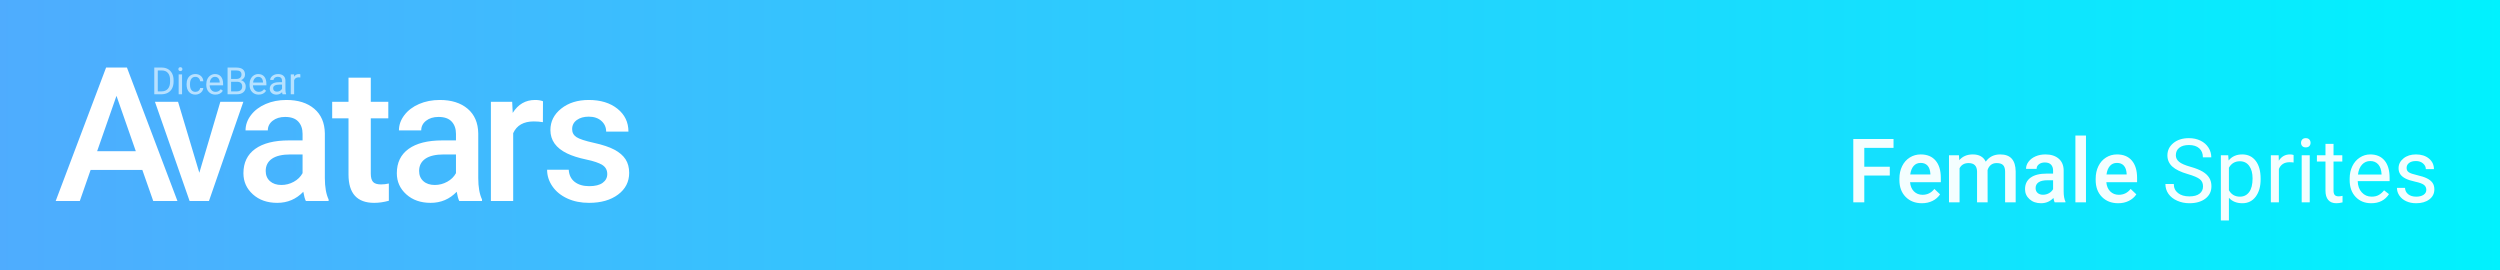 <?xml version="1.0" standalone="no"?><!-- Generator: Gravit.io --><svg xmlns="http://www.w3.org/2000/svg" xmlns:xlink="http://www.w3.org/1999/xlink" style="isolation:isolate" viewBox="0 0 898 97" width="898" height="97"><rect x="0" y="0" width="898" height="97" fill="#333333" stroke="none"/><defs><clipPath id="_clipPath_ATDSjv8k8nMJBO4qXZZqMBZexZVZZfBq"><rect width="898" height="97"/></clipPath></defs><g clip-path="url(#_clipPath_ATDSjv8k8nMJBO4qXZZqMBZexZVZZfBq)"><linearGradient id="_lgradient_2" x1="0" y1="0.5" x2="1" y2="0.5" gradientTransform="matrix(898,0,0,97,0,0)" gradientUnits="userSpaceOnUse"><stop offset="0%" stop-opacity="1" style="stop-color:rgb(79,172,254)"/><stop offset="100%" stop-opacity="1" style="stop-color:rgb(0,242,254)"/></linearGradient><rect x="0" y="0" width="898" height="97" transform="matrix(1,0,0,1,0,0)" fill="url(#_lgradient_2)"/><g><path d=" M 218.128 62.523 L 218.128 62.523 L 218.128 62.523 Q 218.128 60.382 216.366 59.262 L 216.366 59.262 L 216.366 59.262 Q 214.603 58.142 210.519 57.285 L 210.519 57.285 L 210.519 57.285 Q 206.435 56.429 203.701 55.112 L 203.701 55.112 L 203.701 55.112 Q 197.706 52.213 197.706 46.712 L 197.706 46.712 L 197.706 46.712 Q 197.706 42.101 201.593 39.005 L 201.593 39.005 L 201.593 39.005 Q 205.48 35.909 211.474 35.909 L 211.474 35.909 L 211.474 35.909 Q 217.864 35.909 221.8 39.071 L 221.8 39.071 L 221.8 39.071 Q 225.736 42.233 225.736 47.272 L 225.736 47.272 L 217.733 47.272 L 217.733 47.272 Q 217.733 44.967 216.02 43.435 L 216.02 43.435 L 216.02 43.435 Q 214.307 41.903 211.474 41.903 L 211.474 41.903 L 211.474 41.903 Q 208.839 41.903 207.176 43.122 L 207.176 43.122 L 207.176 43.122 Q 205.513 44.341 205.513 46.383 L 205.513 46.383 L 205.513 46.383 Q 205.513 48.227 207.061 49.249 L 207.061 49.249 L 207.061 49.249 Q 208.609 50.27 213.319 51.307 L 213.319 51.307 L 213.319 51.307 Q 218.029 52.345 220.713 53.778 L 220.713 53.778 L 220.713 53.778 Q 223.398 55.21 224.699 57.22 L 224.699 57.22 L 224.699 57.22 Q 226 59.229 226 62.094 L 226 62.094 L 226 62.094 Q 226 66.903 222.014 69.884 L 222.014 69.884 L 222.014 69.884 Q 218.029 72.865 211.573 72.865 L 211.573 72.865 L 211.573 72.865 Q 207.192 72.865 203.767 71.284 L 203.767 71.284 L 203.767 71.284 Q 200.341 69.703 198.431 66.936 L 198.431 66.936 L 198.431 66.936 Q 196.52 64.169 196.52 60.975 L 196.52 60.975 L 204.294 60.975 L 204.294 60.975 Q 204.459 63.807 206.435 65.339 L 206.435 65.339 L 206.435 65.339 Q 208.411 66.87 211.672 66.87 L 211.672 66.87 L 211.672 66.87 Q 214.834 66.87 216.481 65.668 L 216.481 65.668 L 216.481 65.668 Q 218.128 64.466 218.128 62.523 Z  M 195.04 36.37 L 195.007 43.88 L 195.007 43.88 Q 193.426 43.616 191.746 43.616 L 191.746 43.616 L 191.746 43.616 Q 186.246 43.616 184.335 47.832 L 184.335 47.832 L 184.335 72.206 L 176.331 72.206 L 176.331 36.567 L 183.973 36.567 L 184.17 40.553 L 184.17 40.553 Q 187.069 35.909 192.207 35.909 L 192.207 35.909 L 192.207 35.909 Q 193.92 35.909 195.04 36.37 L 195.04 36.37 Z  M 173.14 72.206 L 164.971 72.206 L 164.971 72.206 Q 164.444 71.185 164.049 68.88 L 164.049 68.88 L 164.049 68.88 Q 160.228 72.865 154.694 72.865 L 154.694 72.865 L 154.694 72.865 Q 149.325 72.865 145.933 69.802 L 145.933 69.802 L 145.933 69.802 Q 142.54 66.739 142.54 62.226 L 142.54 62.226 L 142.54 62.226 Q 142.54 56.528 146.773 53.481 L 146.773 53.481 L 146.773 53.481 Q 151.005 50.434 158.878 50.434 L 158.878 50.434 L 163.785 50.434 L 163.785 48.096 L 163.785 48.096 Q 163.785 45.329 162.237 43.666 L 162.237 43.666 L 162.237 43.666 Q 160.689 42.002 157.527 42.002 L 157.527 42.002 L 157.527 42.002 Q 154.793 42.002 153.047 43.369 L 153.047 43.369 L 153.047 43.369 Q 151.302 44.736 151.302 46.844 L 151.302 46.844 L 143.298 46.844 L 143.298 46.844 Q 143.298 43.913 145.241 41.36 L 145.241 41.36 L 145.241 41.36 Q 147.185 38.807 150.528 37.358 L 150.528 37.358 L 150.528 37.358 Q 153.871 35.909 157.988 35.909 L 157.988 35.909 L 157.988 35.909 Q 164.246 35.909 167.968 39.054 L 167.968 39.054 L 167.968 39.054 Q 171.69 42.2 171.789 47.898 L 171.789 47.898 L 171.789 63.972 L 171.789 63.972 Q 171.789 68.781 173.14 71.646 L 173.14 71.646 L 173.14 72.206 Z  M 156.177 66.442 L 156.177 66.442 L 156.177 66.442 Q 158.548 66.442 160.64 65.289 L 160.64 65.289 L 160.64 65.289 Q 162.731 64.137 163.785 62.193 L 163.785 62.193 L 163.785 55.474 L 159.47 55.474 L 159.47 55.474 Q 155.024 55.474 152.784 57.022 L 152.784 57.022 L 152.784 57.022 Q 150.544 58.57 150.544 61.403 L 150.544 61.403 L 150.544 61.403 Q 150.544 63.708 152.076 65.075 L 152.076 65.075 L 152.076 65.075 Q 153.607 66.442 156.177 66.442 Z  M 118.038 72.206 L 109.869 72.206 L 109.869 72.206 Q 109.342 71.185 108.947 68.88 L 108.947 68.88 L 108.947 68.88 Q 105.126 72.865 99.593 72.865 L 99.593 72.865 L 99.593 72.865 Q 94.224 72.865 90.831 69.802 L 90.831 69.802 L 90.831 69.802 Q 87.438 66.739 87.438 62.226 L 87.438 62.226 L 87.438 62.226 Q 87.438 56.528 91.671 53.481 L 91.671 53.481 L 91.671 53.481 Q 95.903 50.434 103.776 50.434 L 103.776 50.434 L 108.683 50.434 L 108.683 48.096 L 108.683 48.096 Q 108.683 45.329 107.135 43.666 L 107.135 43.666 L 107.135 43.666 Q 105.587 42.002 102.425 42.002 L 102.425 42.002 L 102.425 42.002 Q 99.691 42.002 97.946 43.369 L 97.946 43.369 L 97.946 43.369 Q 96.2 44.736 96.2 46.844 L 96.2 46.844 L 88.196 46.844 L 88.196 46.844 Q 88.196 43.913 90.139 41.36 L 90.139 41.36 L 90.139 41.36 Q 92.083 38.807 95.426 37.358 L 95.426 37.358 L 95.426 37.358 Q 98.769 35.909 102.886 35.909 L 102.886 35.909 L 102.886 35.909 Q 109.145 35.909 112.867 39.054 L 112.867 39.054 L 112.867 39.054 Q 116.589 42.2 116.687 47.898 L 116.687 47.898 L 116.687 63.972 L 116.687 63.972 Q 116.687 68.781 118.038 71.646 L 118.038 71.646 L 118.038 72.206 Z  M 101.075 66.442 L 101.075 66.442 L 101.075 66.442 Q 103.446 66.442 105.538 65.289 L 105.538 65.289 L 105.538 65.289 Q 107.629 64.137 108.683 62.193 L 108.683 62.193 L 108.683 55.474 L 104.369 55.474 L 104.369 55.474 Q 99.922 55.474 97.682 57.022 L 97.682 57.022 L 97.682 57.022 Q 95.442 58.57 95.442 61.403 L 95.442 61.403 L 95.442 61.403 Q 95.442 63.708 96.974 65.075 L 96.974 65.075 L 96.974 65.075 Q 98.506 66.442 101.075 66.442 Z  M 125.184 27.905 L 133.188 27.905 L 133.188 36.567 L 139.479 36.567 L 139.479 42.496 L 133.188 42.496 L 133.188 62.391 L 133.188 62.391 Q 133.188 64.433 133.995 65.339 L 133.995 65.339 L 133.995 65.339 Q 134.802 66.245 136.877 66.245 L 136.877 66.245 L 136.877 66.245 Q 138.26 66.245 139.676 65.915 L 139.676 65.915 L 139.676 72.108 L 139.676 72.108 Q 136.943 72.865 134.406 72.865 L 134.406 72.865 L 134.406 72.865 Q 125.184 72.865 125.184 62.687 L 125.184 62.687 L 125.184 42.496 L 119.321 42.496 L 119.321 36.567 L 125.184 36.567 L 125.184 27.905 Z  M 63.957 36.567 L 71.599 62.061 L 79.142 36.567 L 87.409 36.567 L 75.057 72.206 L 68.107 72.206 L 55.657 36.567 L 63.957 36.567 Z  M 55.046 72.206 L 51.126 61.04 L 32.549 61.04 L 28.663 72.206 L 20 72.206 L 38.116 24.249 L 45.593 24.249 L 63.742 72.206 L 55.046 72.206 Z  M 41.838 34.426 L 34.888 54.321 L 48.788 54.321 L 41.838 34.426 Z " fill-rule="evenodd" fill="rgb(255,255,255)"/><g opacity="0.6"><path d=" M 58.067 33.858 L 55.412 33.858 L 55.412 24.267 L 58.12 24.267 L 58.12 24.267 Q 59.372 24.267 60.333 24.82 L 60.333 24.82 L 60.333 24.82 Q 61.295 25.373 61.819 26.394 L 61.819 26.394 L 61.819 26.394 Q 62.343 27.415 62.349 28.74 L 62.349 28.74 L 62.349 29.352 L 62.349 29.352 Q 62.349 30.709 61.825 31.73 L 61.825 31.73 L 61.825 31.73 Q 61.302 32.751 60.33 33.298 L 60.33 33.298 L 60.33 33.298 Q 59.358 33.845 58.067 33.858 L 58.067 33.858 Z  M 58.153 25.307 L 56.677 25.307 L 56.677 32.824 L 58.008 32.824 L 58.008 32.824 Q 59.47 32.824 60.284 31.915 L 60.284 31.915 L 60.284 31.915 Q 61.098 31.006 61.098 29.326 L 61.098 29.326 L 61.098 28.766 L 61.098 28.766 Q 61.098 27.132 60.33 26.226 L 60.33 26.226 L 60.33 26.226 Q 59.563 25.321 58.153 25.307 L 58.153 25.307 Z  M 65.393 26.73 L 65.393 33.858 L 64.174 33.858 L 64.174 26.73 L 65.393 26.73 Z  M 64.075 24.84 L 64.075 24.84 L 64.075 24.84 Q 64.075 24.543 64.256 24.339 L 64.256 24.339 L 64.256 24.339 Q 64.437 24.135 64.793 24.135 L 64.793 24.135 L 64.793 24.135 Q 65.149 24.135 65.333 24.339 L 65.333 24.339 L 65.333 24.339 Q 65.518 24.543 65.518 24.84 L 65.518 24.84 L 65.518 24.84 Q 65.518 25.136 65.333 25.334 L 65.333 25.334 L 65.333 25.334 Q 65.149 25.531 64.793 25.531 L 64.793 25.531 L 64.793 25.531 Q 64.437 25.531 64.256 25.334 L 64.256 25.334 L 64.256 25.334 Q 64.075 25.136 64.075 24.84 Z  M 70.202 32.995 L 70.202 32.995 L 70.202 32.995 Q 70.854 32.995 71.341 32.6 L 71.341 32.6 L 71.341 32.6 Q 71.829 32.205 71.881 31.612 L 71.881 31.612 L 73.034 31.612 L 73.034 31.612 Q 73.001 32.224 72.613 32.778 L 72.613 32.778 L 72.613 32.778 Q 72.224 33.331 71.575 33.661 L 71.575 33.661 L 71.575 33.661 Q 70.926 33.99 70.202 33.99 L 70.202 33.99 L 70.202 33.99 Q 68.746 33.99 67.886 33.018 L 67.886 33.018 L 67.886 33.018 Q 67.026 32.047 67.026 30.36 L 67.026 30.36 L 67.026 30.156 L 67.026 30.156 Q 67.026 29.115 67.408 28.305 L 67.408 28.305 L 67.408 28.305 Q 67.791 27.495 68.505 27.047 L 68.505 27.047 L 68.505 27.047 Q 69.22 26.599 70.195 26.599 L 70.195 26.599 L 70.195 26.599 Q 71.394 26.599 72.188 27.317 L 72.188 27.317 L 72.188 27.317 Q 72.982 28.035 73.034 29.181 L 73.034 29.181 L 71.881 29.181 L 71.881 29.181 Q 71.829 28.489 71.358 28.045 L 71.358 28.045 L 71.358 28.045 Q 70.887 27.6 70.195 27.6 L 70.195 27.6 L 70.195 27.6 Q 69.266 27.6 68.756 28.269 L 68.756 28.269 L 68.756 28.269 Q 68.245 28.937 68.245 30.202 L 68.245 30.202 L 68.245 30.433 L 68.245 30.433 Q 68.245 31.664 68.752 32.33 L 68.752 32.33 L 68.752 32.33 Q 69.26 32.995 70.202 32.995 Z  M 77.362 33.99 L 77.362 33.99 L 77.362 33.99 Q 75.913 33.99 75.004 33.038 L 75.004 33.038 L 75.004 33.038 Q 74.095 32.086 74.095 30.492 L 74.095 30.492 L 74.095 30.268 L 74.095 30.268 Q 74.095 29.207 74.5 28.374 L 74.5 28.374 L 74.5 28.374 Q 74.905 27.541 75.633 27.07 L 75.633 27.07 L 75.633 27.07 Q 76.361 26.599 77.211 26.599 L 77.211 26.599 L 77.211 26.599 Q 78.601 26.599 79.372 27.514 L 79.372 27.514 L 79.372 27.514 Q 80.142 28.43 80.142 30.136 L 80.142 30.136 L 80.142 30.643 L 75.314 30.643 L 75.314 30.643 Q 75.34 31.697 75.93 32.346 L 75.93 32.346 L 75.93 32.346 Q 76.519 32.995 77.428 32.995 L 77.428 32.995 L 77.428 32.995 Q 78.074 32.995 78.522 32.732 L 78.522 32.732 L 78.522 32.732 Q 78.97 32.468 79.306 32.033 L 79.306 32.033 L 80.05 32.613 L 80.05 32.613 Q 79.154 33.99 77.362 33.99 Z  M 77.211 27.6 L 77.211 27.6 L 77.211 27.6 Q 76.473 27.6 75.972 28.137 L 75.972 28.137 L 75.972 28.137 Q 75.472 28.674 75.353 29.642 L 75.353 29.642 L 78.924 29.642 L 78.924 29.55 L 78.924 29.55 Q 78.871 28.621 78.423 28.11 L 78.423 28.11 L 78.423 28.11 Q 77.975 27.6 77.211 27.6 Z  M 85.07 33.858 L 81.743 33.858 L 81.743 24.267 L 84.879 24.267 L 84.879 24.267 Q 86.44 24.267 87.227 24.912 L 87.227 24.912 L 87.227 24.912 Q 88.014 25.558 88.014 26.823 L 88.014 26.823 L 88.014 26.823 Q 88.014 27.495 87.632 28.012 L 87.632 28.012 L 87.632 28.012 Q 87.25 28.529 86.592 28.812 L 86.592 28.812 L 86.592 28.812 Q 87.369 29.029 87.82 29.639 L 87.82 29.639 L 87.82 29.639 Q 88.271 30.248 88.271 31.091 L 88.271 31.091 L 88.271 31.091 Q 88.271 32.383 87.435 33.12 L 87.435 33.12 L 87.435 33.12 Q 86.598 33.858 85.07 33.858 L 85.07 33.858 Z  M 85.116 29.372 L 83.008 29.372 L 83.008 32.824 L 85.096 32.824 L 85.096 32.824 Q 85.979 32.824 86.489 32.366 L 86.489 32.366 L 86.489 32.366 Q 87 31.908 87 31.105 L 87 31.105 L 87 31.105 Q 87 29.372 85.116 29.372 L 85.116 29.372 Z  M 83.008 25.307 L 83.008 28.358 L 84.918 28.358 L 84.918 28.358 Q 85.748 28.358 86.246 27.942 L 86.246 27.942 L 86.246 27.942 Q 86.743 27.527 86.743 26.816 L 86.743 26.816 L 86.743 26.816 Q 86.743 26.025 86.282 25.666 L 86.282 25.666 L 86.282 25.666 Q 85.821 25.307 84.879 25.307 L 84.879 25.307 L 83.008 25.307 Z  M 92.909 33.99 L 92.909 33.99 L 92.909 33.99 Q 91.46 33.99 90.551 33.038 L 90.551 33.038 L 90.551 33.038 Q 89.642 32.086 89.642 30.492 L 89.642 30.492 L 89.642 30.268 L 89.642 30.268 Q 89.642 29.207 90.047 28.374 L 90.047 28.374 L 90.047 28.374 Q 90.452 27.541 91.18 27.07 L 91.18 27.07 L 91.18 27.07 Q 91.908 26.599 92.758 26.599 L 92.758 26.599 L 92.758 26.599 Q 94.148 26.599 94.918 27.514 L 94.918 27.514 L 94.918 27.514 Q 95.689 28.43 95.689 30.136 L 95.689 30.136 L 95.689 30.643 L 90.86 30.643 L 90.86 30.643 Q 90.887 31.697 91.476 32.346 L 91.476 32.346 L 91.476 32.346 Q 92.066 32.995 92.975 32.995 L 92.975 32.995 L 92.975 32.995 Q 93.621 32.995 94.069 32.732 L 94.069 32.732 L 94.069 32.732 Q 94.516 32.468 94.852 32.033 L 94.852 32.033 L 95.597 32.613 L 95.597 32.613 Q 94.701 33.99 92.909 33.99 Z  M 92.758 27.6 L 92.758 27.6 L 92.758 27.6 Q 92.02 27.6 91.519 28.137 L 91.519 28.137 L 91.519 28.137 Q 91.018 28.674 90.9 29.642 L 90.9 29.642 L 94.47 29.642 L 94.47 29.55 L 94.47 29.55 Q 94.418 28.621 93.97 28.11 L 93.97 28.11 L 93.97 28.11 Q 93.522 27.6 92.758 27.6 Z  M 102.777 33.858 L 101.499 33.858 L 101.499 33.858 Q 101.394 33.647 101.328 33.107 L 101.328 33.107 L 101.328 33.107 Q 100.478 33.99 99.299 33.99 L 99.299 33.99 L 99.299 33.99 Q 98.245 33.99 97.57 33.394 L 97.57 33.394 L 97.57 33.394 Q 96.895 32.798 96.895 31.882 L 96.895 31.882 L 96.895 31.882 Q 96.895 30.769 97.741 30.153 L 97.741 30.153 L 97.741 30.153 Q 98.588 29.537 100.123 29.537 L 100.123 29.537 L 101.308 29.537 L 101.308 28.977 L 101.308 28.977 Q 101.308 28.338 100.926 27.959 L 100.926 27.959 L 100.926 27.959 Q 100.544 27.58 99.8 27.58 L 99.8 27.58 L 99.8 27.58 Q 99.148 27.58 98.706 27.91 L 98.706 27.91 L 98.706 27.91 Q 98.265 28.239 98.265 28.707 L 98.265 28.707 L 97.04 28.707 L 97.04 28.707 Q 97.04 28.173 97.418 27.676 L 97.418 27.676 L 97.418 27.676 Q 97.797 27.178 98.446 26.888 L 98.446 26.888 L 98.446 26.888 Q 99.095 26.599 99.872 26.599 L 99.872 26.599 L 99.872 26.599 Q 101.104 26.599 101.802 27.215 L 101.802 27.215 L 101.802 27.215 Q 102.501 27.831 102.527 28.911 L 102.527 28.911 L 102.527 32.192 L 102.527 32.192 Q 102.527 33.173 102.777 33.753 L 102.777 33.753 L 102.777 33.858 Z  M 99.477 32.929 L 99.477 32.929 L 99.477 32.929 Q 100.05 32.929 100.564 32.633 L 100.564 32.633 L 100.564 32.633 Q 101.078 32.336 101.308 31.862 L 101.308 31.862 L 101.308 30.4 L 100.353 30.4 L 100.353 30.4 Q 98.113 30.4 98.113 31.711 L 98.113 31.711 L 98.113 31.711 Q 98.113 32.284 98.495 32.607 L 98.495 32.607 L 98.495 32.607 Q 98.877 32.929 99.477 32.929 Z  M 107.883 26.691 L 107.883 27.824 L 107.883 27.824 Q 107.606 27.778 107.283 27.778 L 107.283 27.778 L 107.283 27.778 Q 106.084 27.778 105.656 28.799 L 105.656 28.799 L 105.656 33.858 L 104.437 33.858 L 104.437 26.73 L 105.623 26.73 L 105.643 27.554 L 105.643 27.554 Q 106.242 26.599 107.343 26.599 L 107.343 26.599 L 107.343 26.599 Q 107.698 26.599 107.883 26.691 L 107.883 26.691 Z " fill-rule="evenodd" fill="rgb(255,255,255)"/></g></g><g opacity="0.95"><path d=" M 785.906 62.547 L 785.906 62.547 L 785.906 62.547 Q 782.047 61.438 780.289 59.82 L 780.289 59.82 L 780.289 59.82 Q 778.531 58.203 778.531 55.828 L 778.531 55.828 L 778.531 55.828 Q 778.531 53.141 780.68 51.383 L 780.68 51.383 L 780.68 51.383 Q 782.828 49.625 786.266 49.625 L 786.266 49.625 L 786.266 49.625 Q 788.609 49.625 790.445 50.531 L 790.445 50.531 L 790.445 50.531 Q 792.281 51.438 793.289 53.031 L 793.289 53.031 L 793.289 53.031 Q 794.297 54.625 794.297 56.516 L 794.297 56.516 L 791.281 56.516 L 791.281 56.516 Q 791.281 54.453 789.969 53.273 L 789.969 53.273 L 789.969 53.273 Q 788.656 52.094 786.266 52.094 L 786.266 52.094 L 786.266 52.094 Q 784.047 52.094 782.805 53.07 L 782.805 53.07 L 782.805 53.07 Q 781.563 54.047 781.563 55.781 L 781.563 55.781 L 781.563 55.781 Q 781.563 57.172 782.742 58.133 L 782.742 58.133 L 782.742 58.133 Q 783.922 59.094 786.758 59.891 L 786.758 59.891 L 786.758 59.891 Q 789.594 60.688 791.195 61.648 L 791.195 61.648 L 791.195 61.648 Q 792.797 62.609 793.57 63.891 L 793.57 63.891 L 793.57 63.891 Q 794.344 65.172 794.344 66.906 L 794.344 66.906 L 794.344 66.906 Q 794.344 69.672 792.188 71.336 L 792.188 71.336 L 792.188 71.336 Q 790.031 73 786.422 73 L 786.422 73 L 786.422 73 Q 784.078 73 782.047 72.102 L 782.047 72.102 L 782.047 72.102 Q 780.016 71.203 778.914 69.641 L 778.914 69.641 L 778.914 69.641 Q 777.813 68.078 777.813 66.094 L 777.813 66.094 L 780.828 66.094 L 780.828 66.094 Q 780.828 68.156 782.352 69.352 L 782.352 69.352 L 782.352 69.352 Q 783.875 70.547 786.422 70.547 L 786.422 70.547 L 786.422 70.547 Q 788.797 70.547 790.063 69.578 L 790.063 69.578 L 790.063 69.578 Q 791.328 68.609 791.328 66.938 L 791.328 66.938 L 791.328 66.938 Q 791.328 65.266 790.156 64.352 L 790.156 64.352 L 790.156 64.352 Q 788.984 63.438 785.906 62.547 Z  M 812.016 64.156 L 812.016 64.422 L 812.016 64.422 Q 812.016 68.281 810.25 70.641 L 810.25 70.641 L 810.25 70.641 Q 808.484 73 805.469 73 L 805.469 73 L 805.469 73 Q 802.391 73 800.625 71.047 L 800.625 71.047 L 800.625 79.188 L 797.734 79.188 L 797.734 55.781 L 800.375 55.781 L 800.516 57.656 L 800.516 57.656 Q 802.281 55.469 805.422 55.469 L 805.422 55.469 L 805.422 55.469 Q 808.469 55.469 810.242 57.766 L 810.242 57.766 L 810.242 57.766 Q 812.016 60.063 812.016 64.156 L 812.016 64.156 L 812.016 64.156 Z  M 809.125 64.094 L 809.125 64.094 L 809.125 64.094 Q 809.125 61.234 807.906 59.578 L 807.906 59.578 L 807.906 59.578 Q 806.688 57.922 804.563 57.922 L 804.563 57.922 L 804.563 57.922 Q 801.938 57.922 800.625 60.25 L 800.625 60.25 L 800.625 68.328 L 800.625 68.328 Q 801.922 70.641 804.594 70.641 L 804.594 70.641 L 804.594 70.641 Q 806.672 70.641 807.898 68.992 L 807.898 68.992 L 807.898 68.992 Q 809.125 67.344 809.125 64.094 Z  M 823.859 55.688 L 823.859 58.375 L 823.859 58.375 Q 823.203 58.266 822.438 58.266 L 822.438 58.266 L 822.438 58.266 Q 819.594 58.266 818.578 60.688 L 818.578 60.688 L 818.578 72.688 L 815.688 72.688 L 815.688 55.781 L 818.5 55.781 L 818.547 57.734 L 818.547 57.734 Q 819.969 55.469 822.578 55.469 L 822.578 55.469 L 822.578 55.469 Q 823.422 55.469 823.859 55.688 L 823.859 55.688 L 823.859 55.688 Z  M 829.656 55.781 L 829.656 72.688 L 826.766 72.688 L 826.766 55.781 L 829.656 55.781 L 829.656 55.781 Z  M 826.531 51.297 L 826.531 51.297 L 826.531 51.297 Q 826.531 50.594 826.961 50.109 L 826.961 50.109 L 826.961 50.109 Q 827.391 49.625 828.234 49.625 L 828.234 49.625 L 828.234 49.625 Q 829.078 49.625 829.516 50.109 L 829.516 50.109 L 829.516 50.109 Q 829.953 50.594 829.953 51.297 L 829.953 51.297 L 829.953 51.297 Q 829.953 52 829.516 52.469 L 829.516 52.469 L 829.516 52.469 Q 829.078 52.938 828.234 52.938 L 828.234 52.938 L 828.234 52.938 Q 827.391 52.938 826.961 52.469 L 826.961 52.469 L 826.961 52.469 Q 826.531 52 826.531 51.297 Z  M 835.313 51.688 L 838.203 51.688 L 838.203 55.781 L 841.359 55.781 L 841.359 58.016 L 838.203 58.016 L 838.203 68.5 L 838.203 68.5 Q 838.203 69.516 838.625 70.023 L 838.625 70.023 L 838.625 70.023 Q 839.047 70.531 840.063 70.531 L 840.063 70.531 L 840.063 70.531 Q 840.563 70.531 841.438 70.344 L 841.438 70.344 L 841.438 72.688 L 841.438 72.688 Q 840.297 73 839.219 73 L 839.219 73 L 839.219 73 Q 837.281 73 836.297 71.828 L 836.297 71.828 L 836.297 71.828 Q 835.313 70.656 835.313 68.5 L 835.313 68.5 L 835.313 58.016 L 832.234 58.016 L 832.234 55.781 L 835.313 55.781 L 835.313 51.688 L 835.313 51.688 Z  M 851.75 73 L 851.75 73 L 851.75 73 Q 848.313 73 846.156 70.742 L 846.156 70.742 L 846.156 70.742 Q 844 68.484 844 64.703 L 844 64.703 L 844 64.172 L 844 64.172 Q 844 61.656 844.961 59.68 L 844.961 59.68 L 844.961 59.68 Q 845.922 57.703 847.648 56.586 L 847.648 56.586 L 847.648 56.586 Q 849.375 55.469 851.391 55.469 L 851.391 55.469 L 851.391 55.469 Q 854.688 55.469 856.516 57.641 L 856.516 57.641 L 856.516 57.641 Q 858.344 59.813 858.344 63.859 L 858.344 63.859 L 858.344 65.063 L 846.891 65.063 L 846.891 65.063 Q 846.953 67.563 848.352 69.102 L 848.352 69.102 L 848.352 69.102 Q 849.75 70.641 851.906 70.641 L 851.906 70.641 L 851.906 70.641 Q 853.438 70.641 854.5 70.016 L 854.5 70.016 L 854.5 70.016 Q 855.563 69.391 856.359 68.359 L 856.359 68.359 L 858.125 69.734 L 858.125 69.734 Q 856 73 851.75 73 Z  M 851.391 57.844 L 851.391 57.844 L 851.391 57.844 Q 849.641 57.844 848.453 59.117 L 848.453 59.117 L 848.453 59.117 Q 847.266 60.391 846.984 62.688 L 846.984 62.688 L 855.453 62.688 L 855.453 62.469 L 855.453 62.469 Q 855.328 60.266 854.266 59.055 L 854.266 59.055 L 854.266 59.055 Q 853.203 57.844 851.391 57.844 Z  M 871.531 68.203 L 871.531 68.203 L 871.531 68.203 Q 871.531 67.031 870.648 66.383 L 870.648 66.383 L 870.648 66.383 Q 869.766 65.734 867.57 65.266 L 867.57 65.266 L 867.57 65.266 Q 865.375 64.797 864.086 64.141 L 864.086 64.141 L 864.086 64.141 Q 862.797 63.484 862.18 62.578 L 862.18 62.578 L 862.18 62.578 Q 861.563 61.672 861.563 60.422 L 861.563 60.422 L 861.563 60.422 Q 861.563 58.344 863.32 56.906 L 863.32 56.906 L 863.32 56.906 Q 865.078 55.469 867.813 55.469 L 867.813 55.469 L 867.813 55.469 Q 870.688 55.469 872.477 56.953 L 872.477 56.953 L 872.477 56.953 Q 874.266 58.438 874.266 60.75 L 874.266 60.75 L 871.359 60.75 L 871.359 60.75 Q 871.359 59.563 870.352 58.703 L 870.352 58.703 L 870.352 58.703 Q 869.344 57.844 867.813 57.844 L 867.813 57.844 L 867.813 57.844 Q 866.234 57.844 865.344 58.531 L 865.344 58.531 L 865.344 58.531 Q 864.453 59.219 864.453 60.328 L 864.453 60.328 L 864.453 60.328 Q 864.453 61.375 865.281 61.906 L 865.281 61.906 L 865.281 61.906 Q 866.109 62.438 868.273 62.922 L 868.273 62.922 L 868.273 62.922 Q 870.438 63.406 871.781 64.078 L 871.781 64.078 L 871.781 64.078 Q 873.125 64.75 873.773 65.695 L 873.773 65.695 L 873.773 65.695 Q 874.422 66.641 874.422 68 L 874.422 68 L 874.422 68 Q 874.422 70.266 872.609 71.633 L 872.609 71.633 L 872.609 71.633 Q 870.797 73 867.906 73 L 867.906 73 L 867.906 73 Q 865.875 73 864.313 72.281 L 864.313 72.281 L 864.313 72.281 Q 862.75 71.563 861.867 70.273 L 861.867 70.273 L 861.867 70.273 Q 860.984 68.984 860.984 67.484 L 860.984 67.484 L 863.875 67.484 L 863.875 67.484 Q 863.953 68.938 865.039 69.789 L 865.039 69.789 L 865.039 69.789 Q 866.125 70.641 867.906 70.641 L 867.906 70.641 L 867.906 70.641 Q 869.547 70.641 870.539 69.977 L 870.539 69.977 L 870.539 69.977 Q 871.531 69.313 871.531 68.203 Z  M 678.813 59.891 L 678.813 63.047 L 669.656 63.047 L 669.656 72.688 L 665.703 72.688 L 665.703 49.938 L 680.156 49.938 L 680.156 53.125 L 669.656 53.125 L 669.656 59.891 L 678.813 59.891 L 678.813 59.891 Z  M 690.359 73 L 690.359 73 L 690.359 73 Q 686.75 73 684.508 70.727 L 684.508 70.727 L 684.508 70.727 Q 682.266 68.453 682.266 64.672 L 682.266 64.672 L 682.266 64.203 L 682.266 64.203 Q 682.266 61.672 683.242 59.68 L 683.242 59.68 L 683.242 59.68 Q 684.219 57.688 685.984 56.578 L 685.984 56.578 L 685.984 56.578 Q 687.75 55.469 689.922 55.469 L 689.922 55.469 L 689.922 55.469 Q 693.375 55.469 695.258 57.672 L 695.258 57.672 L 695.258 57.672 Q 697.141 59.875 697.141 63.906 L 697.141 63.906 L 697.141 65.438 L 686.094 65.438 L 686.094 65.438 Q 686.266 67.531 687.492 68.75 L 687.492 68.75 L 687.492 68.75 Q 688.719 69.969 690.578 69.969 L 690.578 69.969 L 690.578 69.969 Q 693.188 69.969 694.828 67.859 L 694.828 67.859 L 696.875 69.813 L 696.875 69.813 Q 695.859 71.328 694.164 72.164 L 694.164 72.164 L 694.164 72.164 Q 692.469 73 690.359 73 Z  M 689.906 58.516 L 689.906 58.516 L 689.906 58.516 Q 688.344 58.516 687.383 59.609 L 687.383 59.609 L 687.383 59.609 Q 686.422 60.703 686.156 62.656 L 686.156 62.656 L 693.391 62.656 L 693.391 62.375 L 693.391 62.375 Q 693.266 60.469 692.375 59.492 L 692.375 59.492 L 692.375 59.492 Q 691.484 58.516 689.906 58.516 Z  M 700.078 55.781 L 703.656 55.781 L 703.766 57.547 L 703.766 57.547 Q 705.547 55.469 708.641 55.469 L 708.641 55.469 L 708.641 55.469 Q 712.031 55.469 713.281 58.063 L 713.281 58.063 L 713.281 58.063 Q 715.125 55.469 718.469 55.469 L 718.469 55.469 L 718.469 55.469 Q 721.266 55.469 722.633 57.016 L 722.633 57.016 L 722.633 57.016 Q 724 58.563 724.031 61.578 L 724.031 61.578 L 724.031 72.688 L 720.234 72.688 L 720.234 61.688 L 720.234 61.688 Q 720.234 60.078 719.531 59.328 L 719.531 59.328 L 719.531 59.328 Q 718.828 58.578 717.203 58.578 L 717.203 58.578 L 717.203 58.578 Q 715.906 58.578 715.086 59.273 L 715.086 59.273 L 715.086 59.273 Q 714.266 59.969 713.938 61.094 L 713.938 61.094 L 713.953 72.688 L 710.156 72.688 L 710.156 61.563 L 710.156 61.563 Q 710.078 58.578 707.109 58.578 L 707.109 58.578 L 707.109 58.578 Q 704.828 58.578 703.875 60.438 L 703.875 60.438 L 703.875 72.688 L 700.078 72.688 L 700.078 55.781 L 700.078 55.781 Z  M 741.906 72.688 L 738.031 72.688 L 738.031 72.688 Q 737.781 72.203 737.594 71.109 L 737.594 71.109 L 737.594 71.109 Q 735.781 73 733.156 73 L 733.156 73 L 733.156 73 Q 730.609 73 729 71.547 L 729 71.547 L 729 71.547 Q 727.391 70.094 727.391 67.953 L 727.391 67.953 L 727.391 67.953 Q 727.391 65.25 729.398 63.805 L 729.398 63.805 L 729.398 63.805 Q 731.406 62.359 735.141 62.359 L 735.141 62.359 L 737.469 62.359 L 737.469 61.25 L 737.469 61.25 Q 737.469 59.938 736.734 59.148 L 736.734 59.148 L 736.734 59.148 Q 736 58.359 734.5 58.359 L 734.5 58.359 L 734.5 58.359 Q 733.203 58.359 732.375 59.008 L 732.375 59.008 L 732.375 59.008 Q 731.547 59.656 731.547 60.656 L 731.547 60.656 L 727.75 60.656 L 727.75 60.656 Q 727.75 59.266 728.672 58.055 L 728.672 58.055 L 728.672 58.055 Q 729.594 56.844 731.18 56.156 L 731.18 56.156 L 731.18 56.156 Q 732.766 55.469 734.719 55.469 L 734.719 55.469 L 734.719 55.469 Q 737.688 55.469 739.453 56.961 L 739.453 56.961 L 739.453 56.961 Q 741.219 58.453 741.266 61.156 L 741.266 61.156 L 741.266 68.781 L 741.266 68.781 Q 741.266 71.063 741.906 72.422 L 741.906 72.422 L 741.906 72.688 L 741.906 72.688 Z  M 733.859 69.953 L 733.859 69.953 L 733.859 69.953 Q 734.984 69.953 735.977 69.406 L 735.977 69.406 L 735.977 69.406 Q 736.969 68.859 737.469 67.938 L 737.469 67.938 L 737.469 64.75 L 735.422 64.75 L 735.422 64.75 Q 733.313 64.75 732.25 65.484 L 732.25 65.484 L 732.25 65.484 Q 731.188 66.219 731.188 67.563 L 731.188 67.563 L 731.188 67.563 Q 731.188 68.656 731.914 69.305 L 731.914 69.305 L 731.914 69.305 Q 732.641 69.953 733.859 69.953 Z  M 749.281 48.688 L 749.281 72.688 L 745.484 72.688 L 745.484 48.688 L 749.281 48.688 L 749.281 48.688 Z  M 760.859 73 L 760.859 73 L 760.859 73 Q 757.25 73 755.008 70.727 L 755.008 70.727 L 755.008 70.727 Q 752.766 68.453 752.766 64.672 L 752.766 64.672 L 752.766 64.203 L 752.766 64.203 Q 752.766 61.672 753.742 59.68 L 753.742 59.68 L 753.742 59.68 Q 754.719 57.688 756.484 56.578 L 756.484 56.578 L 756.484 56.578 Q 758.25 55.469 760.422 55.469 L 760.422 55.469 L 760.422 55.469 Q 763.875 55.469 765.758 57.672 L 765.758 57.672 L 765.758 57.672 Q 767.641 59.875 767.641 63.906 L 767.641 63.906 L 767.641 65.438 L 756.594 65.438 L 756.594 65.438 Q 756.766 67.531 757.992 68.75 L 757.992 68.75 L 757.992 68.75 Q 759.219 69.969 761.078 69.969 L 761.078 69.969 L 761.078 69.969 Q 763.688 69.969 765.328 67.859 L 765.328 67.859 L 767.375 69.813 L 767.375 69.813 Q 766.359 71.328 764.664 72.164 L 764.664 72.164 L 764.664 72.164 Q 762.969 73 760.859 73 Z  M 760.406 58.516 L 760.406 58.516 L 760.406 58.516 Q 758.844 58.516 757.883 59.609 L 757.883 59.609 L 757.883 59.609 Q 756.922 60.703 756.656 62.656 L 756.656 62.656 L 763.891 62.656 L 763.891 62.375 L 763.891 62.375 Q 763.766 60.469 762.875 59.492 L 762.875 59.492 L 762.875 59.492 Q 761.984 58.516 760.406 58.516 Z " fill-rule="evenodd" fill="rgb(255,255,255)"/></g></g></svg>